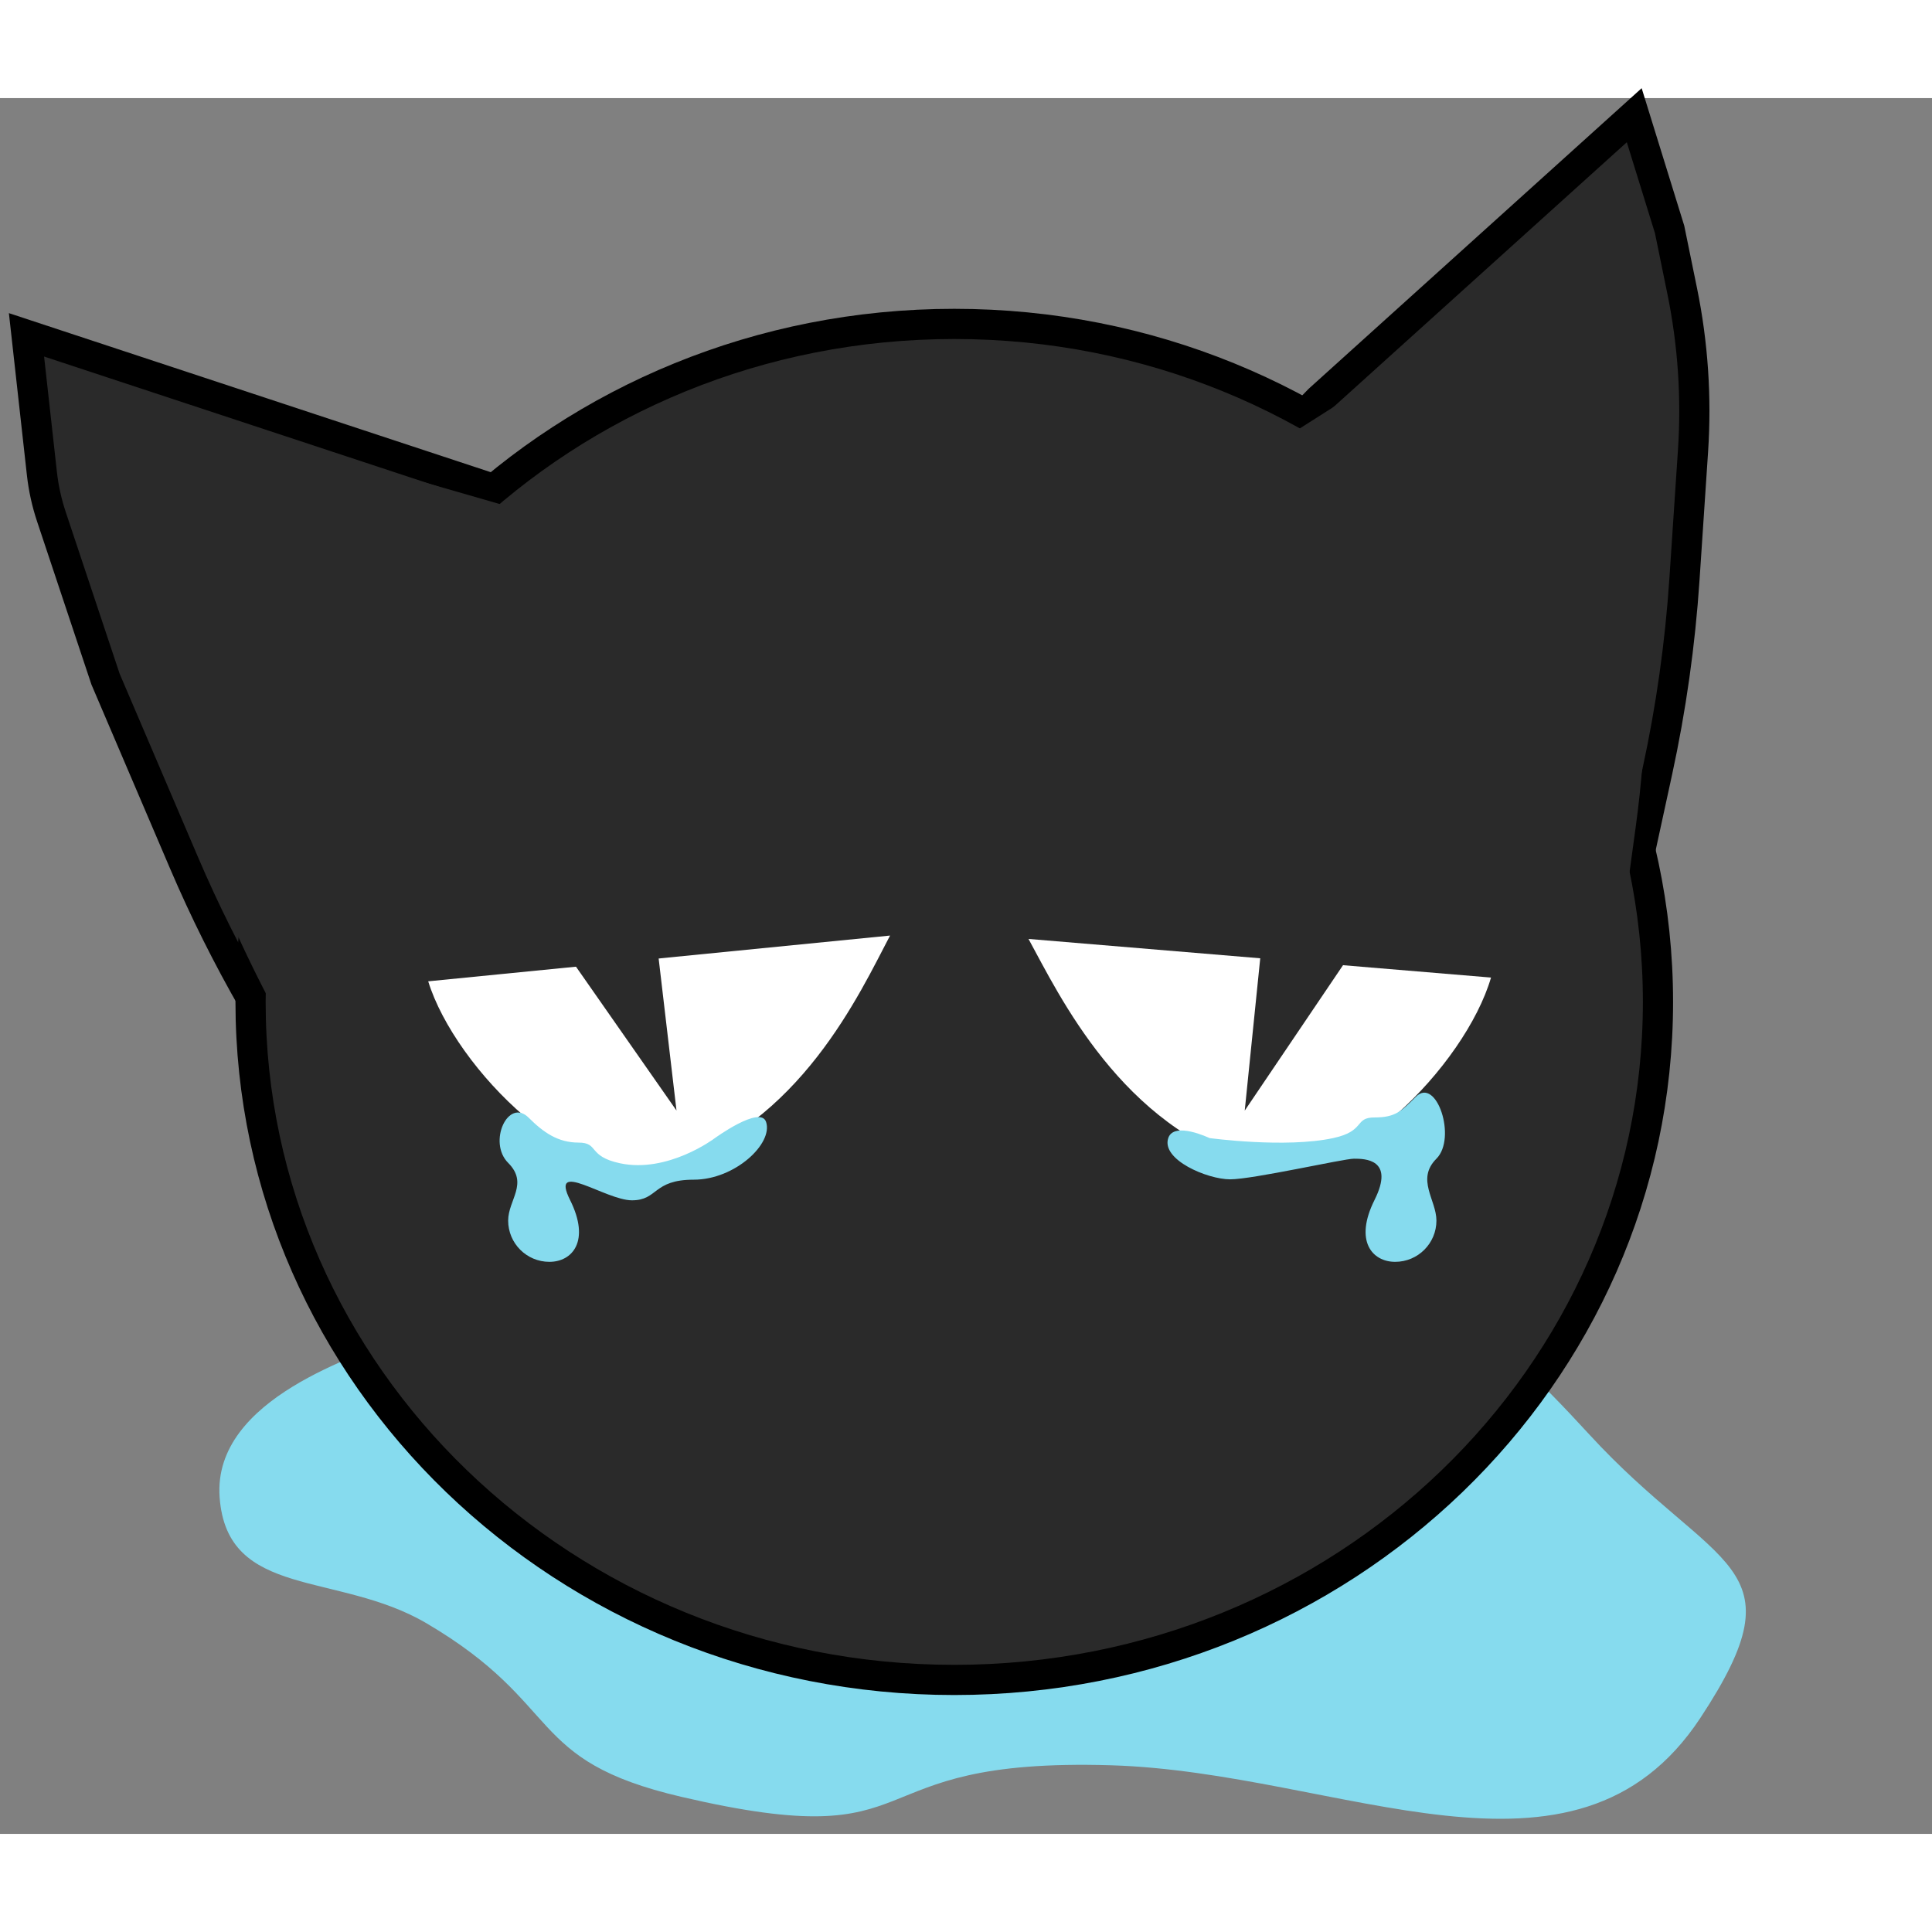 <svg width="140" height="140" viewBox="0 0 128 115" fill="none" xmlns="http://www.w3.org/2000/svg">
  <rect x="0" y="0" width="128" height="115" fill="#808080" stroke="none"/>
  <path
    d="M26.152 82.239C28.262 81.194 34.17 81.819 66.238 84.328C98.306 86.836 91.385 73.384 105.268 88.508C113.683 97.676 119.494 96.946 112.652 107.32C104.342 119.919 88.807 110.913 73.622 110.455C56.017 109.924 62.285 116.544 45.141 112.545C34.738 110.119 37.451 106.457 28.263 101.05C22.368 97.581 15.036 99.465 14.55 92.689C14.074 86.062 24.043 83.284 26.152 82.239Z"
    fill="#86DBEE" />
  <path
    d="M2.776 24.872L1.755 15.684L33.343 26.111L49.87 31.802C51.014 32.196 51.808 33.233 51.884 34.434L54.737 79.081L41.453 82.039C36.807 83.074 31.988 81.293 29.157 77.495L22.494 68.559C18.361 63.015 14.902 57.005 12.188 50.654L6.992 38.494L3.403 27.726C3.094 26.799 2.884 25.843 2.776 24.872Z"
    fill="#2A2A2A" stroke="black" stroke-width="2" />
  <path
    d="M69.649 40.587L84.075 82.171L100.181 71.972C102.907 70.246 104.826 67.507 105.508 64.369L109.797 44.639C110.711 40.433 111.314 36.167 111.6 31.875L112.167 23.373C112.403 19.826 112.163 16.265 111.451 12.785L110.616 8.704L108.272 1.134L87.399 19.976L70.335 37.525C69.545 38.337 69.279 39.521 69.649 40.587Z"
    fill="#2A2A2A" stroke="black" stroke-width="2" />
  <path
    d="M109.845 59.88C109.845 84.655 89.006 104.8 63.223 104.8C37.439 104.8 16.6 84.655 16.6 59.88C16.6 35.106 37.439 14.96 63.223 14.96C89.006 14.96 109.845 35.106 109.845 59.88Z"
    fill="#2A2A2A" stroke="black" stroke-width="2" />
  <path
    d="M101.176 12.435C101.148 12.385 101.084 12.369 101.035 12.4L83.478 23.561L71.621 32.641C70 33.882 69.57 36.132 70.622 37.868L89.285 68.677C89.545 69.107 90.087 69.276 90.549 69.071L99.831 64.956C103.975 63.119 106.871 59.278 107.48 54.81L108.38 48.212C109.124 42.755 109.237 37.234 108.717 31.756V31.756C108.38 28.204 107.468 24.731 106.017 21.471L105.045 19.288L101.176 12.435Z"
    fill="#2A2A2A" />
  <path
    d="M4.028 18.658C4.015 18.585 4.084 18.524 4.155 18.544L36.151 27.772L51.807 33.163C53.333 33.688 54.392 35.072 54.494 36.673L57.205 79.105C57.236 79.595 56.904 80.035 56.422 80.142L43.781 82.957C38.948 84.033 33.922 82.298 30.807 78.478L27.641 74.597C21.914 67.573 17.303 59.72 13.967 51.308L9.808 40.823L6.237 30.109C6.01 29.43 5.833 28.735 5.707 28.03L4.028 18.658Z"
    fill="#2A2A2A" />
  <path
    d="M98.784 58.266L68.141 55.707C70.189 59.446 74.299 68.188 83.209 70.762C88.998 72.435 97.089 64.071 98.784 58.266Z"
    fill="white" />
  <path d="M82.467 67.08L83.791 54.069L89.798 56.234L82.467 67.08Z" fill="#2A2A2A" />
  <path
    d="M28.37 58.515L58.969 55.483C56.979 59.253 53.004 68.058 44.136 70.77C38.373 72.532 30.154 64.294 28.37 58.515Z"
    fill="white" />
  <path d="M44.82 67.077L43.295 54.089L37.322 56.345L44.82 67.077Z" fill="#2A2A2A" />
  <path
    d="M77.4 68.9C77.777 67.768 80.133 68.9 80.133 68.9C80.133 68.9 85.159 69.586 88.332 68.9C90.484 68.436 89.7 67.534 91.067 67.534C92.433 67.534 92.834 67.133 93.8 66.167C95.167 64.8 96.533 68.9 95.167 70.267C93.8 71.633 95.167 73 95.167 74.367C95.167 75.876 93.943 77.1 92.433 77.1C90.924 77.1 89.7 75.733 91.067 73C92.433 70.267 90.385 70.267 89.701 70.267H89.7C89.017 70.267 83.01 71.634 81.5 71.634C79.99 71.634 76.922 70.333 77.4 68.9Z"
    fill="#86DBEE" />
  <path
    d="M50.755 67.832C50.378 66.7 47.331 68.925 47.331 68.925C47.331 68.925 44.237 71.252 41.064 70.567C38.913 70.102 39.697 69.2 38.33 69.2C36.963 69.2 36 68.523 35.033 67.557C33.667 66.19 32.3 69.176 33.667 70.543C35.033 71.91 33.667 73 33.667 74.367C33.667 75.876 34.89 77.1 36.4 77.1C37.91 77.1 39.133 75.733 37.767 73C36.4 70.267 40.122 73.024 41.867 73.024C43.611 73.024 43.233 71.657 45.964 71.657C48.695 71.657 51.233 69.264 50.755 67.832Z"
    fill="#86DBEE" />
</svg>
  